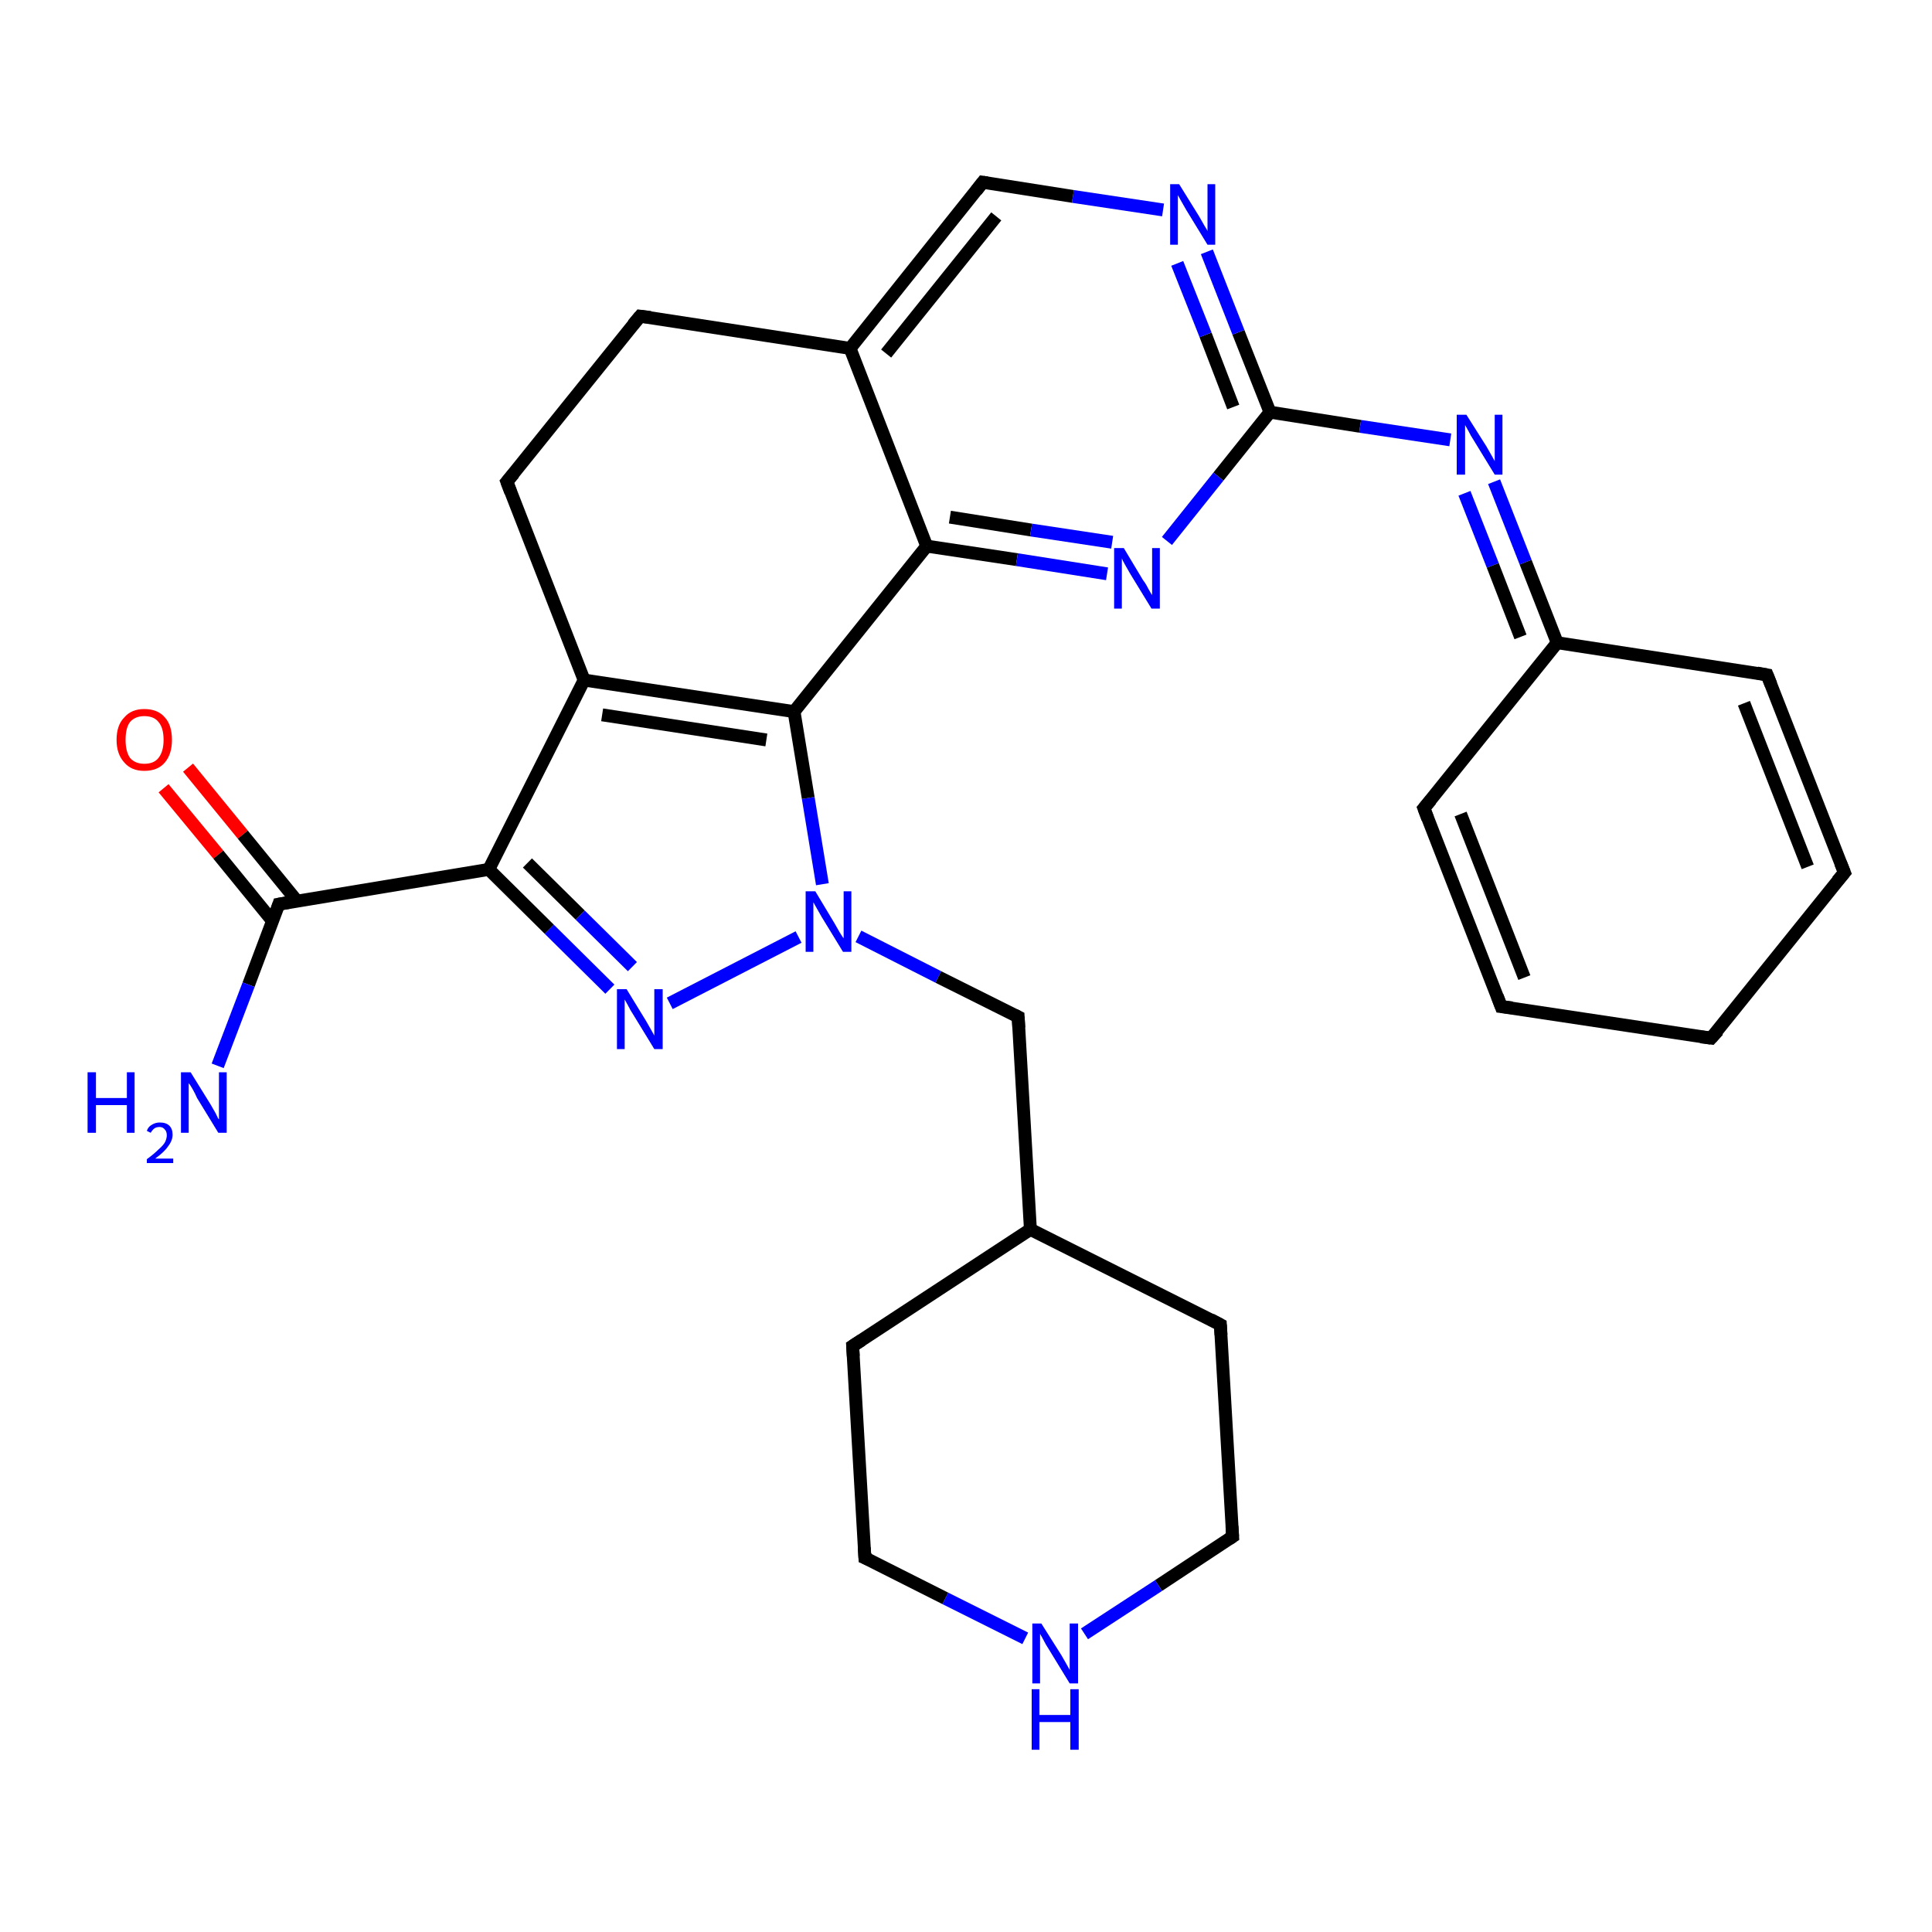 <?xml version='1.0' encoding='iso-8859-1'?>
<svg version='1.1' baseProfile='full'
              xmlns='http://www.w3.org/2000/svg'
                      xmlns:rdkit='http://www.rdkit.org/xml'
                      xmlns:xlink='http://www.w3.org/1999/xlink'
                  xml:space='preserve'
width='300px' height='300px' viewBox='0 0 300 300'>
<!-- END OF HEADER -->
<rect style='opacity:1.0;fill:#FFFFFF;stroke:none' width='300.0' height='300.0' x='0.0' y='0.0'> </rect>
<path class='bond-0 atom-0 atom-1' d='M 29.2,119.2 L 37.7,129.6' style='fill:none;fill-rule:evenodd;stroke:#FF0000;stroke-width:2.0px;stroke-linecap:butt;stroke-linejoin:miter;stroke-opacity:1' />
<path class='bond-0 atom-0 atom-1' d='M 37.7,129.6 L 46.1,139.9' style='fill:none;fill-rule:evenodd;stroke:#000000;stroke-width:2.0px;stroke-linecap:butt;stroke-linejoin:miter;stroke-opacity:1' />
<path class='bond-0 atom-0 atom-1' d='M 25.4,122.4 L 33.9,132.7' style='fill:none;fill-rule:evenodd;stroke:#FF0000;stroke-width:2.0px;stroke-linecap:butt;stroke-linejoin:miter;stroke-opacity:1' />
<path class='bond-0 atom-0 atom-1' d='M 33.9,132.7 L 42.3,143.0' style='fill:none;fill-rule:evenodd;stroke:#000000;stroke-width:2.0px;stroke-linecap:butt;stroke-linejoin:miter;stroke-opacity:1' />
<path class='bond-1 atom-1 atom-2' d='M 43.3,140.4 L 38.6,152.9' style='fill:none;fill-rule:evenodd;stroke:#000000;stroke-width:2.0px;stroke-linecap:butt;stroke-linejoin:miter;stroke-opacity:1' />
<path class='bond-1 atom-1 atom-2' d='M 38.6,152.9 L 33.8,165.5' style='fill:none;fill-rule:evenodd;stroke:#0000FF;stroke-width:2.0px;stroke-linecap:butt;stroke-linejoin:miter;stroke-opacity:1' />
<path class='bond-2 atom-1 atom-3' d='M 43.3,140.4 L 75.9,135.0' style='fill:none;fill-rule:evenodd;stroke:#000000;stroke-width:2.0px;stroke-linecap:butt;stroke-linejoin:miter;stroke-opacity:1' />
<path class='bond-3 atom-3 atom-4' d='M 75.9,135.0 L 85.3,144.3' style='fill:none;fill-rule:evenodd;stroke:#000000;stroke-width:2.0px;stroke-linecap:butt;stroke-linejoin:miter;stroke-opacity:1' />
<path class='bond-3 atom-3 atom-4' d='M 85.3,144.3 L 94.7,153.6' style='fill:none;fill-rule:evenodd;stroke:#0000FF;stroke-width:2.0px;stroke-linecap:butt;stroke-linejoin:miter;stroke-opacity:1' />
<path class='bond-3 atom-3 atom-4' d='M 81.9,134.0 L 90.1,142.1' style='fill:none;fill-rule:evenodd;stroke:#000000;stroke-width:2.0px;stroke-linecap:butt;stroke-linejoin:miter;stroke-opacity:1' />
<path class='bond-3 atom-3 atom-4' d='M 90.1,142.1 L 98.2,150.1' style='fill:none;fill-rule:evenodd;stroke:#0000FF;stroke-width:2.0px;stroke-linecap:butt;stroke-linejoin:miter;stroke-opacity:1' />
<path class='bond-4 atom-4 atom-5' d='M 104.0,155.8 L 124.0,145.5' style='fill:none;fill-rule:evenodd;stroke:#0000FF;stroke-width:2.0px;stroke-linecap:butt;stroke-linejoin:miter;stroke-opacity:1' />
<path class='bond-5 atom-5 atom-6' d='M 127.7,137.3 L 125.5,123.9' style='fill:none;fill-rule:evenodd;stroke:#0000FF;stroke-width:2.0px;stroke-linecap:butt;stroke-linejoin:miter;stroke-opacity:1' />
<path class='bond-5 atom-5 atom-6' d='M 125.5,123.9 L 123.3,110.5' style='fill:none;fill-rule:evenodd;stroke:#000000;stroke-width:2.0px;stroke-linecap:butt;stroke-linejoin:miter;stroke-opacity:1' />
<path class='bond-6 atom-6 atom-7' d='M 123.3,110.5 L 143.9,84.8' style='fill:none;fill-rule:evenodd;stroke:#000000;stroke-width:2.0px;stroke-linecap:butt;stroke-linejoin:miter;stroke-opacity:1' />
<path class='bond-7 atom-7 atom-8' d='M 143.9,84.8 L 157.9,86.9' style='fill:none;fill-rule:evenodd;stroke:#000000;stroke-width:2.0px;stroke-linecap:butt;stroke-linejoin:miter;stroke-opacity:1' />
<path class='bond-7 atom-7 atom-8' d='M 157.9,86.9 L 171.9,89.1' style='fill:none;fill-rule:evenodd;stroke:#0000FF;stroke-width:2.0px;stroke-linecap:butt;stroke-linejoin:miter;stroke-opacity:1' />
<path class='bond-7 atom-7 atom-8' d='M 147.5,80.3 L 160.1,82.3' style='fill:none;fill-rule:evenodd;stroke:#000000;stroke-width:2.0px;stroke-linecap:butt;stroke-linejoin:miter;stroke-opacity:1' />
<path class='bond-7 atom-7 atom-8' d='M 160.1,82.3 L 172.7,84.2' style='fill:none;fill-rule:evenodd;stroke:#0000FF;stroke-width:2.0px;stroke-linecap:butt;stroke-linejoin:miter;stroke-opacity:1' />
<path class='bond-8 atom-8 atom-9' d='M 181.2,84.0 L 189.2,74.0' style='fill:none;fill-rule:evenodd;stroke:#0000FF;stroke-width:2.0px;stroke-linecap:butt;stroke-linejoin:miter;stroke-opacity:1' />
<path class='bond-8 atom-8 atom-9' d='M 189.2,74.0 L 197.2,64.0' style='fill:none;fill-rule:evenodd;stroke:#000000;stroke-width:2.0px;stroke-linecap:butt;stroke-linejoin:miter;stroke-opacity:1' />
<path class='bond-9 atom-9 atom-10' d='M 197.2,64.0 L 211.2,66.2' style='fill:none;fill-rule:evenodd;stroke:#000000;stroke-width:2.0px;stroke-linecap:butt;stroke-linejoin:miter;stroke-opacity:1' />
<path class='bond-9 atom-9 atom-10' d='M 211.2,66.2 L 225.2,68.3' style='fill:none;fill-rule:evenodd;stroke:#0000FF;stroke-width:2.0px;stroke-linecap:butt;stroke-linejoin:miter;stroke-opacity:1' />
<path class='bond-10 atom-10 atom-11' d='M 232.0,74.8 L 236.9,87.3' style='fill:none;fill-rule:evenodd;stroke:#0000FF;stroke-width:2.0px;stroke-linecap:butt;stroke-linejoin:miter;stroke-opacity:1' />
<path class='bond-10 atom-10 atom-11' d='M 236.9,87.3 L 241.8,99.8' style='fill:none;fill-rule:evenodd;stroke:#000000;stroke-width:2.0px;stroke-linecap:butt;stroke-linejoin:miter;stroke-opacity:1' />
<path class='bond-10 atom-10 atom-11' d='M 227.4,76.6 L 231.8,87.8' style='fill:none;fill-rule:evenodd;stroke:#0000FF;stroke-width:2.0px;stroke-linecap:butt;stroke-linejoin:miter;stroke-opacity:1' />
<path class='bond-10 atom-10 atom-11' d='M 231.8,87.8 L 236.1,98.9' style='fill:none;fill-rule:evenodd;stroke:#000000;stroke-width:2.0px;stroke-linecap:butt;stroke-linejoin:miter;stroke-opacity:1' />
<path class='bond-11 atom-11 atom-12' d='M 241.8,99.8 L 221.1,125.5' style='fill:none;fill-rule:evenodd;stroke:#000000;stroke-width:2.0px;stroke-linecap:butt;stroke-linejoin:miter;stroke-opacity:1' />
<path class='bond-12 atom-12 atom-13' d='M 221.1,125.5 L 233.1,156.3' style='fill:none;fill-rule:evenodd;stroke:#000000;stroke-width:2.0px;stroke-linecap:butt;stroke-linejoin:miter;stroke-opacity:1' />
<path class='bond-12 atom-12 atom-13' d='M 226.8,126.4 L 236.7,151.8' style='fill:none;fill-rule:evenodd;stroke:#000000;stroke-width:2.0px;stroke-linecap:butt;stroke-linejoin:miter;stroke-opacity:1' />
<path class='bond-13 atom-13 atom-14' d='M 233.1,156.3 L 265.7,161.2' style='fill:none;fill-rule:evenodd;stroke:#000000;stroke-width:2.0px;stroke-linecap:butt;stroke-linejoin:miter;stroke-opacity:1' />
<path class='bond-14 atom-14 atom-15' d='M 265.7,161.2 L 286.4,135.5' style='fill:none;fill-rule:evenodd;stroke:#000000;stroke-width:2.0px;stroke-linecap:butt;stroke-linejoin:miter;stroke-opacity:1' />
<path class='bond-15 atom-15 atom-16' d='M 286.4,135.5 L 274.4,104.8' style='fill:none;fill-rule:evenodd;stroke:#000000;stroke-width:2.0px;stroke-linecap:butt;stroke-linejoin:miter;stroke-opacity:1' />
<path class='bond-15 atom-15 atom-16' d='M 280.7,134.6 L 270.8,109.2' style='fill:none;fill-rule:evenodd;stroke:#000000;stroke-width:2.0px;stroke-linecap:butt;stroke-linejoin:miter;stroke-opacity:1' />
<path class='bond-16 atom-9 atom-17' d='M 197.2,64.0 L 192.3,51.6' style='fill:none;fill-rule:evenodd;stroke:#000000;stroke-width:2.0px;stroke-linecap:butt;stroke-linejoin:miter;stroke-opacity:1' />
<path class='bond-16 atom-9 atom-17' d='M 192.3,51.6 L 187.4,39.1' style='fill:none;fill-rule:evenodd;stroke:#0000FF;stroke-width:2.0px;stroke-linecap:butt;stroke-linejoin:miter;stroke-opacity:1' />
<path class='bond-16 atom-9 atom-17' d='M 191.5,63.2 L 187.2,52.0' style='fill:none;fill-rule:evenodd;stroke:#000000;stroke-width:2.0px;stroke-linecap:butt;stroke-linejoin:miter;stroke-opacity:1' />
<path class='bond-16 atom-9 atom-17' d='M 187.2,52.0 L 182.8,40.9' style='fill:none;fill-rule:evenodd;stroke:#0000FF;stroke-width:2.0px;stroke-linecap:butt;stroke-linejoin:miter;stroke-opacity:1' />
<path class='bond-17 atom-17 atom-18' d='M 180.6,32.6 L 166.6,30.5' style='fill:none;fill-rule:evenodd;stroke:#0000FF;stroke-width:2.0px;stroke-linecap:butt;stroke-linejoin:miter;stroke-opacity:1' />
<path class='bond-17 atom-17 atom-18' d='M 166.6,30.5 L 152.6,28.3' style='fill:none;fill-rule:evenodd;stroke:#000000;stroke-width:2.0px;stroke-linecap:butt;stroke-linejoin:miter;stroke-opacity:1' />
<path class='bond-18 atom-18 atom-19' d='M 152.6,28.3 L 132.0,54.1' style='fill:none;fill-rule:evenodd;stroke:#000000;stroke-width:2.0px;stroke-linecap:butt;stroke-linejoin:miter;stroke-opacity:1' />
<path class='bond-18 atom-18 atom-19' d='M 154.7,33.6 L 137.6,54.9' style='fill:none;fill-rule:evenodd;stroke:#000000;stroke-width:2.0px;stroke-linecap:butt;stroke-linejoin:miter;stroke-opacity:1' />
<path class='bond-19 atom-19 atom-20' d='M 132.0,54.1 L 99.4,49.1' style='fill:none;fill-rule:evenodd;stroke:#000000;stroke-width:2.0px;stroke-linecap:butt;stroke-linejoin:miter;stroke-opacity:1' />
<path class='bond-20 atom-20 atom-21' d='M 99.4,49.1 L 78.7,74.8' style='fill:none;fill-rule:evenodd;stroke:#000000;stroke-width:2.0px;stroke-linecap:butt;stroke-linejoin:miter;stroke-opacity:1' />
<path class='bond-21 atom-21 atom-22' d='M 78.7,74.8 L 90.7,105.6' style='fill:none;fill-rule:evenodd;stroke:#000000;stroke-width:2.0px;stroke-linecap:butt;stroke-linejoin:miter;stroke-opacity:1' />
<path class='bond-22 atom-5 atom-23' d='M 133.3,145.4 L 145.7,151.7' style='fill:none;fill-rule:evenodd;stroke:#0000FF;stroke-width:2.0px;stroke-linecap:butt;stroke-linejoin:miter;stroke-opacity:1' />
<path class='bond-22 atom-5 atom-23' d='M 145.7,151.7 L 158.1,157.9' style='fill:none;fill-rule:evenodd;stroke:#000000;stroke-width:2.0px;stroke-linecap:butt;stroke-linejoin:miter;stroke-opacity:1' />
<path class='bond-23 atom-23 atom-24' d='M 158.1,157.9 L 160.0,190.9' style='fill:none;fill-rule:evenodd;stroke:#000000;stroke-width:2.0px;stroke-linecap:butt;stroke-linejoin:miter;stroke-opacity:1' />
<path class='bond-24 atom-24 atom-25' d='M 160.0,190.9 L 132.4,209.0' style='fill:none;fill-rule:evenodd;stroke:#000000;stroke-width:2.0px;stroke-linecap:butt;stroke-linejoin:miter;stroke-opacity:1' />
<path class='bond-25 atom-25 atom-26' d='M 132.4,209.0 L 134.3,241.9' style='fill:none;fill-rule:evenodd;stroke:#000000;stroke-width:2.0px;stroke-linecap:butt;stroke-linejoin:miter;stroke-opacity:1' />
<path class='bond-26 atom-26 atom-27' d='M 134.3,241.9 L 146.8,248.2' style='fill:none;fill-rule:evenodd;stroke:#000000;stroke-width:2.0px;stroke-linecap:butt;stroke-linejoin:miter;stroke-opacity:1' />
<path class='bond-26 atom-26 atom-27' d='M 146.8,248.2 L 159.2,254.4' style='fill:none;fill-rule:evenodd;stroke:#0000FF;stroke-width:2.0px;stroke-linecap:butt;stroke-linejoin:miter;stroke-opacity:1' />
<path class='bond-27 atom-27 atom-28' d='M 168.4,253.7 L 179.9,246.2' style='fill:none;fill-rule:evenodd;stroke:#0000FF;stroke-width:2.0px;stroke-linecap:butt;stroke-linejoin:miter;stroke-opacity:1' />
<path class='bond-27 atom-27 atom-28' d='M 179.9,246.2 L 191.4,238.6' style='fill:none;fill-rule:evenodd;stroke:#000000;stroke-width:2.0px;stroke-linecap:butt;stroke-linejoin:miter;stroke-opacity:1' />
<path class='bond-28 atom-28 atom-29' d='M 191.4,238.6 L 189.5,205.7' style='fill:none;fill-rule:evenodd;stroke:#000000;stroke-width:2.0px;stroke-linecap:butt;stroke-linejoin:miter;stroke-opacity:1' />
<path class='bond-29 atom-16 atom-11' d='M 274.4,104.8 L 241.8,99.8' style='fill:none;fill-rule:evenodd;stroke:#000000;stroke-width:2.0px;stroke-linecap:butt;stroke-linejoin:miter;stroke-opacity:1' />
<path class='bond-30 atom-19 atom-7' d='M 132.0,54.1 L 143.9,84.8' style='fill:none;fill-rule:evenodd;stroke:#000000;stroke-width:2.0px;stroke-linecap:butt;stroke-linejoin:miter;stroke-opacity:1' />
<path class='bond-31 atom-22 atom-6' d='M 90.7,105.6 L 123.3,110.5' style='fill:none;fill-rule:evenodd;stroke:#000000;stroke-width:2.0px;stroke-linecap:butt;stroke-linejoin:miter;stroke-opacity:1' />
<path class='bond-31 atom-22 atom-6' d='M 93.5,111.0 L 119.0,114.9' style='fill:none;fill-rule:evenodd;stroke:#000000;stroke-width:2.0px;stroke-linecap:butt;stroke-linejoin:miter;stroke-opacity:1' />
<path class='bond-32 atom-22 atom-3' d='M 90.7,105.6 L 75.9,135.0' style='fill:none;fill-rule:evenodd;stroke:#000000;stroke-width:2.0px;stroke-linecap:butt;stroke-linejoin:miter;stroke-opacity:1' />
<path class='bond-33 atom-29 atom-24' d='M 189.5,205.7 L 160.0,190.9' style='fill:none;fill-rule:evenodd;stroke:#000000;stroke-width:2.0px;stroke-linecap:butt;stroke-linejoin:miter;stroke-opacity:1' />
<path d='M 43.1,141.0 L 43.3,140.4 L 45.0,140.1' style='fill:none;stroke:#000000;stroke-width:2.0px;stroke-linecap:butt;stroke-linejoin:miter;stroke-opacity:1;' />
<path d='M 222.2,124.2 L 221.1,125.5 L 221.7,127.1' style='fill:none;stroke:#000000;stroke-width:2.0px;stroke-linecap:butt;stroke-linejoin:miter;stroke-opacity:1;' />
<path d='M 232.5,154.7 L 233.1,156.3 L 234.8,156.5' style='fill:none;stroke:#000000;stroke-width:2.0px;stroke-linecap:butt;stroke-linejoin:miter;stroke-opacity:1;' />
<path d='M 264.1,161.0 L 265.7,161.2 L 266.8,160.0' style='fill:none;stroke:#000000;stroke-width:2.0px;stroke-linecap:butt;stroke-linejoin:miter;stroke-opacity:1;' />
<path d='M 285.3,136.8 L 286.4,135.5 L 285.8,134.0' style='fill:none;stroke:#000000;stroke-width:2.0px;stroke-linecap:butt;stroke-linejoin:miter;stroke-opacity:1;' />
<path d='M 275.0,106.3 L 274.4,104.8 L 272.8,104.5' style='fill:none;stroke:#000000;stroke-width:2.0px;stroke-linecap:butt;stroke-linejoin:miter;stroke-opacity:1;' />
<path d='M 153.3,28.4 L 152.6,28.3 L 151.6,29.6' style='fill:none;stroke:#000000;stroke-width:2.0px;stroke-linecap:butt;stroke-linejoin:miter;stroke-opacity:1;' />
<path d='M 101.0,49.3 L 99.4,49.1 L 98.3,50.4' style='fill:none;stroke:#000000;stroke-width:2.0px;stroke-linecap:butt;stroke-linejoin:miter;stroke-opacity:1;' />
<path d='M 79.8,73.5 L 78.7,74.8 L 79.3,76.4' style='fill:none;stroke:#000000;stroke-width:2.0px;stroke-linecap:butt;stroke-linejoin:miter;stroke-opacity:1;' />
<path d='M 157.5,157.6 L 158.1,157.9 L 158.2,159.6' style='fill:none;stroke:#000000;stroke-width:2.0px;stroke-linecap:butt;stroke-linejoin:miter;stroke-opacity:1;' />
<path d='M 133.8,208.1 L 132.4,209.0 L 132.5,210.6' style='fill:none;stroke:#000000;stroke-width:2.0px;stroke-linecap:butt;stroke-linejoin:miter;stroke-opacity:1;' />
<path d='M 134.2,240.3 L 134.3,241.9 L 135.0,242.2' style='fill:none;stroke:#000000;stroke-width:2.0px;stroke-linecap:butt;stroke-linejoin:miter;stroke-opacity:1;' />
<path d='M 190.8,239.0 L 191.4,238.6 L 191.3,237.0' style='fill:none;stroke:#000000;stroke-width:2.0px;stroke-linecap:butt;stroke-linejoin:miter;stroke-opacity:1;' />
<path d='M 189.6,207.3 L 189.5,205.7 L 188.0,204.9' style='fill:none;stroke:#000000;stroke-width:2.0px;stroke-linecap:butt;stroke-linejoin:miter;stroke-opacity:1;' />
<path class='atom-0' d='M 18.1 114.9
Q 18.1 112.6, 19.3 111.4
Q 20.4 110.1, 22.4 110.1
Q 24.5 110.1, 25.6 111.4
Q 26.7 112.6, 26.7 114.9
Q 26.7 117.1, 25.6 118.4
Q 24.5 119.7, 22.4 119.7
Q 20.4 119.7, 19.3 118.4
Q 18.1 117.1, 18.1 114.9
M 22.4 118.6
Q 23.9 118.6, 24.6 117.7
Q 25.4 116.7, 25.4 114.9
Q 25.4 113.0, 24.6 112.1
Q 23.9 111.2, 22.4 111.2
Q 21.0 111.2, 20.2 112.1
Q 19.5 113.0, 19.5 114.9
Q 19.5 116.7, 20.2 117.7
Q 21.0 118.6, 22.4 118.6
' fill='#FF0000'/>
<path class='atom-2' d='M 13.6 166.5
L 14.9 166.5
L 14.9 170.5
L 19.7 170.5
L 19.7 166.5
L 20.9 166.5
L 20.9 175.9
L 19.7 175.9
L 19.7 171.6
L 14.9 171.6
L 14.9 175.9
L 13.6 175.9
L 13.6 166.5
' fill='#0000FF'/>
<path class='atom-2' d='M 22.8 175.6
Q 23.0 175.0, 23.5 174.7
Q 24.1 174.3, 24.8 174.3
Q 25.8 174.3, 26.3 174.8
Q 26.8 175.3, 26.8 176.2
Q 26.8 177.1, 26.1 178.0
Q 25.5 178.9, 24.1 179.9
L 26.9 179.9
L 26.9 180.6
L 22.8 180.6
L 22.8 180.0
Q 23.9 179.2, 24.6 178.5
Q 25.3 177.9, 25.6 177.4
Q 25.9 176.8, 25.9 176.3
Q 25.9 175.7, 25.6 175.4
Q 25.3 175.0, 24.8 175.0
Q 24.3 175.0, 24.0 175.2
Q 23.7 175.4, 23.4 175.9
L 22.8 175.6
' fill='#0000FF'/>
<path class='atom-2' d='M 29.6 166.5
L 32.7 171.5
Q 33.0 172.0, 33.5 172.9
Q 33.9 173.8, 34.0 173.8
L 34.0 166.5
L 35.2 166.5
L 35.2 175.9
L 33.9 175.9
L 30.6 170.5
Q 30.3 169.8, 29.9 169.1
Q 29.5 168.4, 29.3 168.2
L 29.3 175.9
L 28.1 175.9
L 28.1 166.5
L 29.6 166.5
' fill='#0000FF'/>
<path class='atom-4' d='M 97.3 153.6
L 100.3 158.5
Q 100.6 159.0, 101.1 159.9
Q 101.6 160.8, 101.6 160.8
L 101.6 153.6
L 102.9 153.6
L 102.9 162.9
L 101.6 162.9
L 98.3 157.5
Q 97.9 156.9, 97.5 156.1
Q 97.1 155.4, 97.0 155.2
L 97.0 162.9
L 95.8 162.9
L 95.8 153.6
L 97.3 153.6
' fill='#0000FF'/>
<path class='atom-5' d='M 126.6 138.4
L 129.6 143.4
Q 129.9 143.9, 130.4 144.8
Q 130.9 145.6, 131.0 145.7
L 131.0 138.4
L 132.2 138.4
L 132.2 147.8
L 130.9 147.8
L 127.6 142.4
Q 127.2 141.7, 126.8 141.0
Q 126.4 140.3, 126.3 140.1
L 126.3 147.8
L 125.1 147.8
L 125.1 138.4
L 126.6 138.4
' fill='#0000FF'/>
<path class='atom-8' d='M 174.5 85.1
L 177.5 90.1
Q 177.9 90.6, 178.3 91.4
Q 178.8 92.3, 178.9 92.4
L 178.9 85.1
L 180.1 85.1
L 180.1 94.5
L 178.8 94.5
L 175.5 89.1
Q 175.1 88.4, 174.7 87.7
Q 174.3 87.0, 174.2 86.7
L 174.2 94.5
L 173.0 94.5
L 173.0 85.1
L 174.5 85.1
' fill='#0000FF'/>
<path class='atom-10' d='M 227.7 64.4
L 230.8 69.3
Q 231.1 69.8, 231.6 70.7
Q 232.1 71.6, 232.1 71.6
L 232.1 64.4
L 233.3 64.4
L 233.3 73.7
L 232.1 73.7
L 228.8 68.3
Q 228.4 67.7, 228.0 66.9
Q 227.6 66.2, 227.5 66.0
L 227.5 73.7
L 226.2 73.7
L 226.2 64.4
L 227.7 64.4
' fill='#0000FF'/>
<path class='atom-17' d='M 183.1 28.6
L 186.2 33.6
Q 186.5 34.1, 187.0 35.0
Q 187.5 35.8, 187.5 35.9
L 187.5 28.6
L 188.7 28.6
L 188.7 38.0
L 187.5 38.0
L 184.2 32.6
Q 183.8 31.9, 183.4 31.2
Q 183.0 30.5, 182.9 30.3
L 182.9 38.0
L 181.7 38.0
L 181.7 28.6
L 183.1 28.6
' fill='#0000FF'/>
<path class='atom-27' d='M 161.7 252.1
L 164.8 257.0
Q 165.1 257.5, 165.6 258.4
Q 166.1 259.3, 166.1 259.3
L 166.1 252.1
L 167.4 252.1
L 167.4 261.4
L 166.1 261.4
L 162.8 256.0
Q 162.4 255.4, 162.0 254.6
Q 161.6 253.9, 161.5 253.7
L 161.5 261.4
L 160.3 261.4
L 160.3 252.1
L 161.7 252.1
' fill='#0000FF'/>
<path class='atom-27' d='M 160.2 262.3
L 161.4 262.3
L 161.4 266.3
L 166.2 266.3
L 166.2 262.3
L 167.5 262.3
L 167.5 271.7
L 166.2 271.7
L 166.2 267.4
L 161.4 267.4
L 161.4 271.7
L 160.2 271.7
L 160.2 262.3
' fill='#0000FF'/>
</svg>
